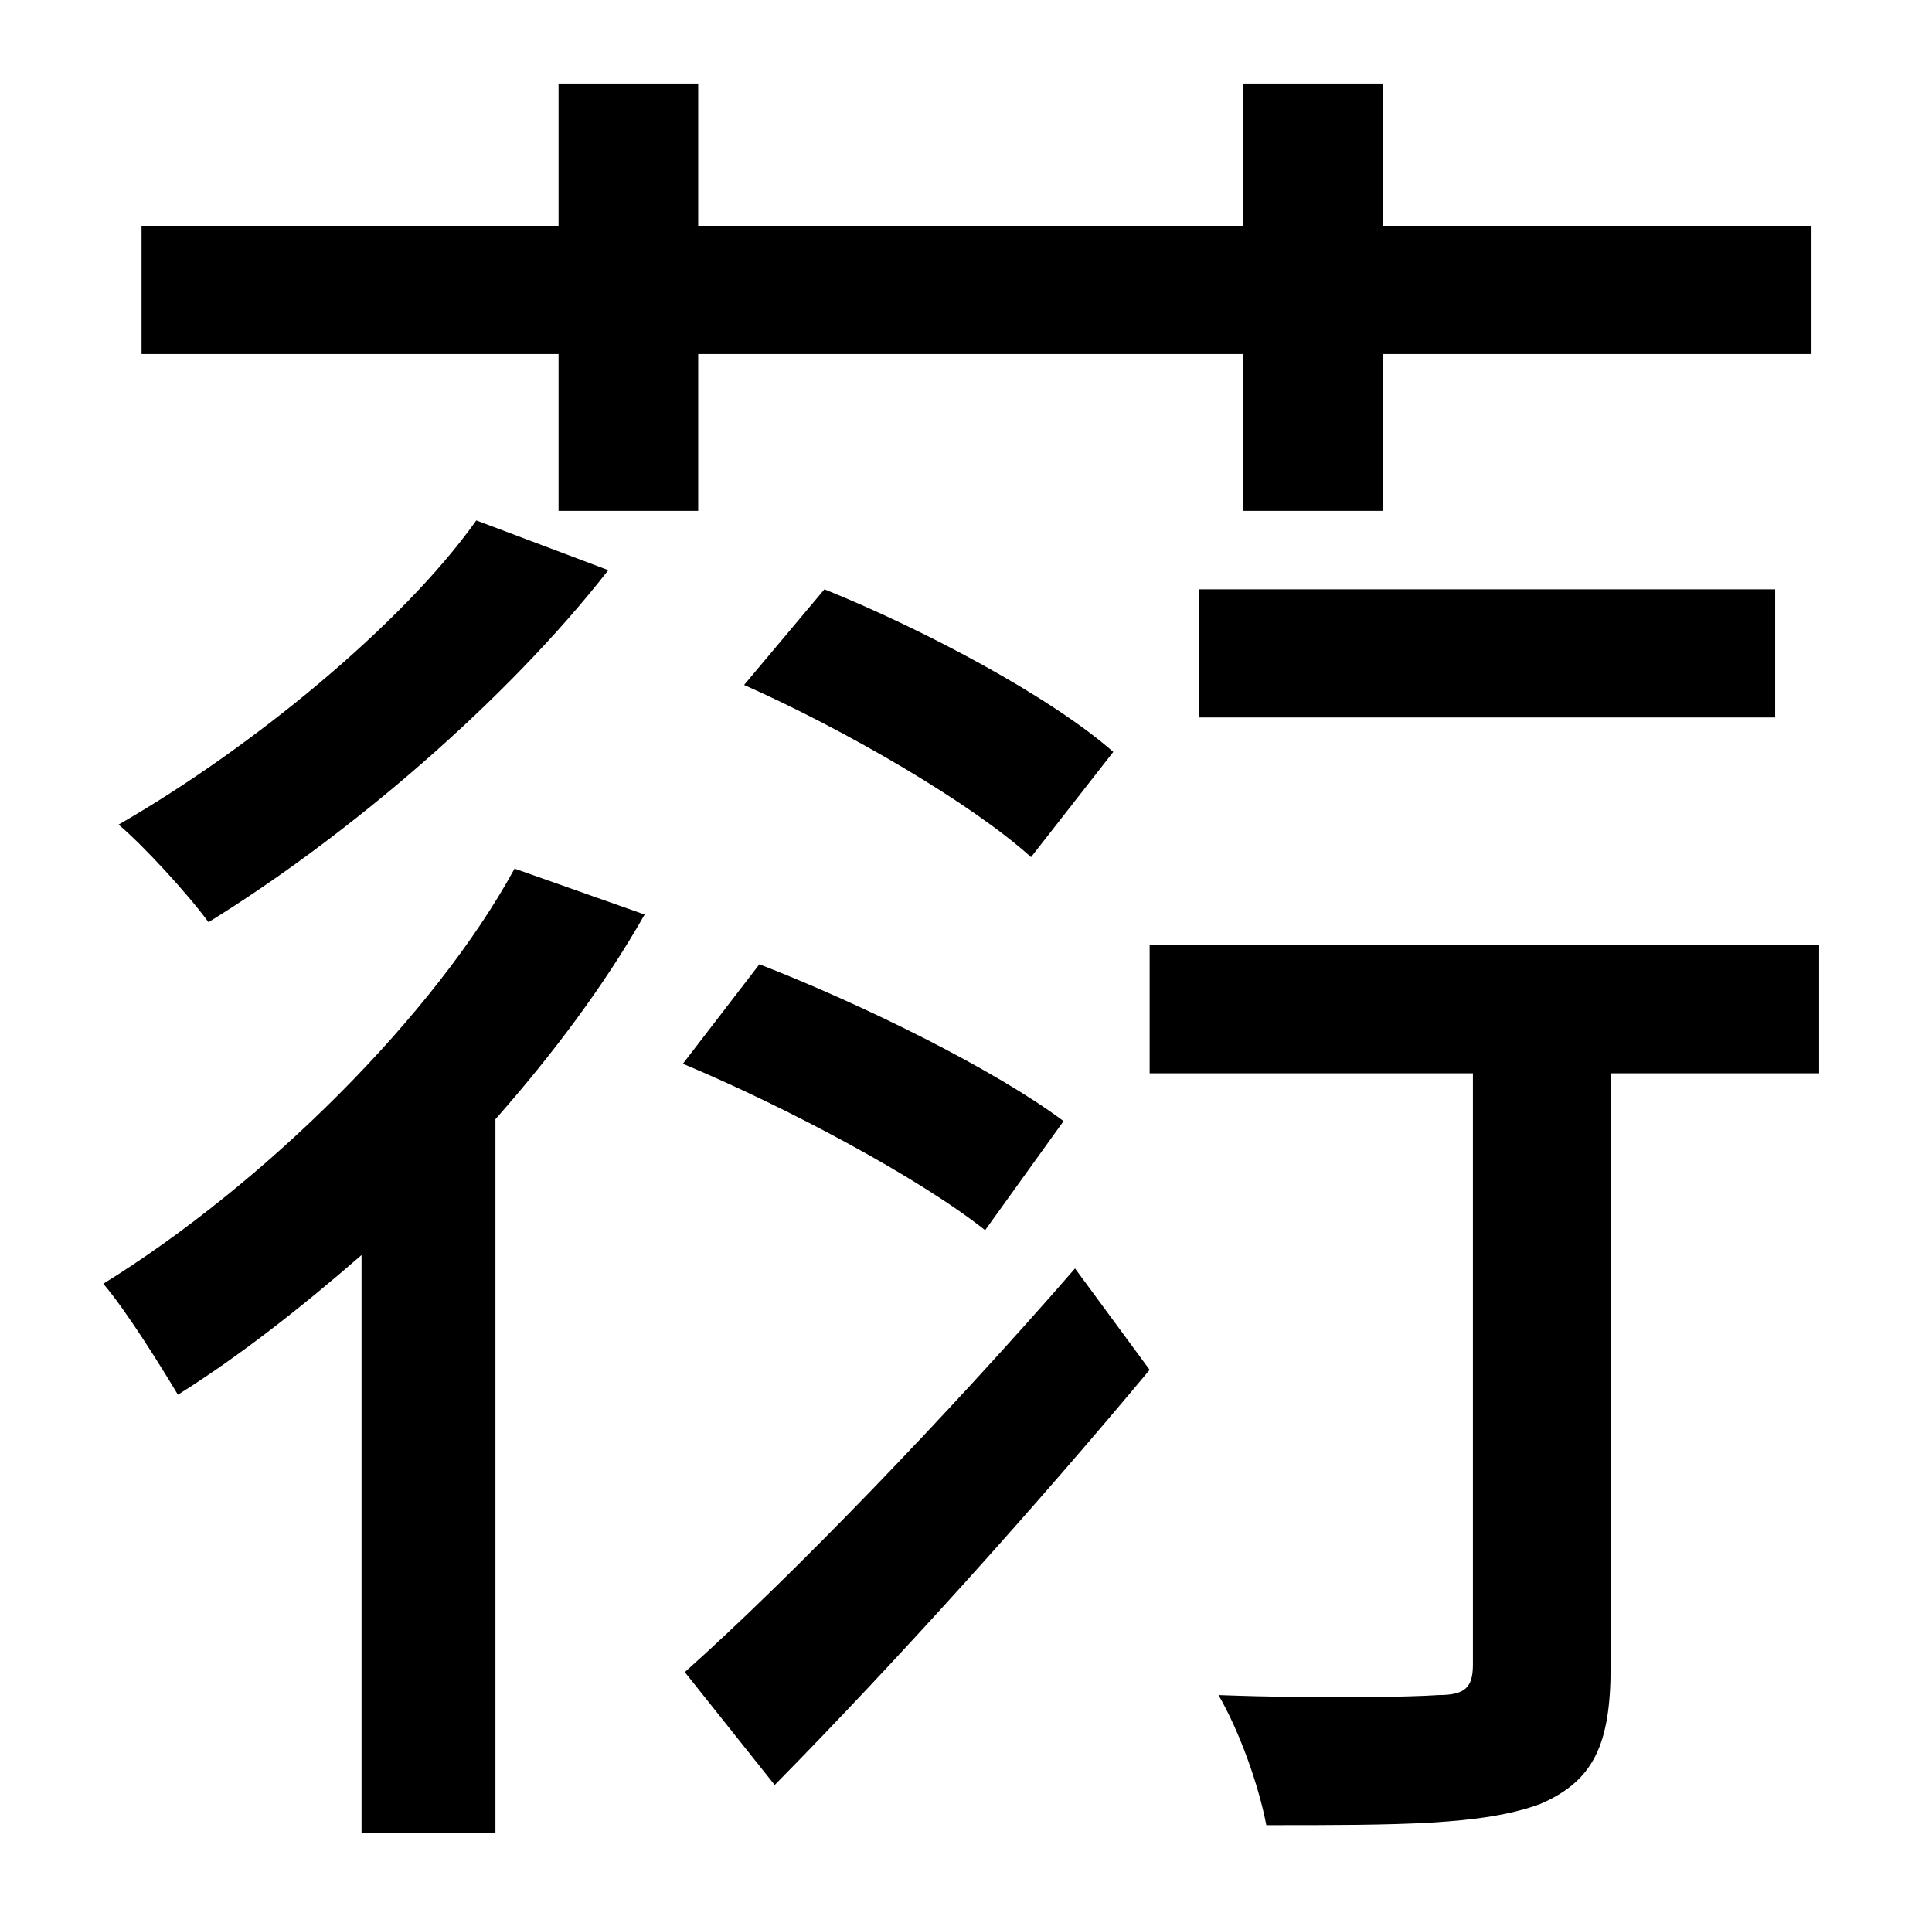<?xml version="1.0" standalone="no"?>
<!DOCTYPE svg PUBLIC "-//W3C//DTD SVG 1.1//EN" "http://www.w3.org/Graphics/SVG/1.1/DTD/svg11.dtd" >
<svg xmlns="http://www.w3.org/2000/svg" xmlns:xlink="http://www.w3.org/1999/xlink" version="1.1" viewBox="-10 0 1010 1000">
   <path fill="currentColor"
d="M282 267v-82h-218v-67h218v-74h73v74h285v-74h73v74h224v67h-224v82h-73v-82h-285v82h-73zM617 375v-67h301v67h-301zM572 393l-43 55c-31 -28 -96 -66 -150 -90l42 -50c52 21 118 56 151 85zM239 272l69 26c-53 68 -136 139 -209 184c-11 -15 -34 -40 -47 -51
c68 -39 148 -104 187 -159zM259 454l68 24c-21 37 -48 73 -78 107v373h-70v-302c-31 27 -64 53 -96 73c-9 -15 -27 -44 -39 -58c84 -52 173 -140 215 -217zM546 586l-41 57c-34 -27 -103 -64 -158 -87l40 -52c54 21 123 55 159 82zM395 933l-47 -59
c56 -50 137 -134 204 -211l39 53c-60 72 -132 152 -196 217zM941 494v67h-109v310c0 41 -9 60 -37 72c-30 11 -73 11 -143 11c-4 -21 -14 -49 -25 -68c53 2 101 1 115 0c14 0 18 -4 18 -16v-309h-169v-67h350z" />
</svg>

